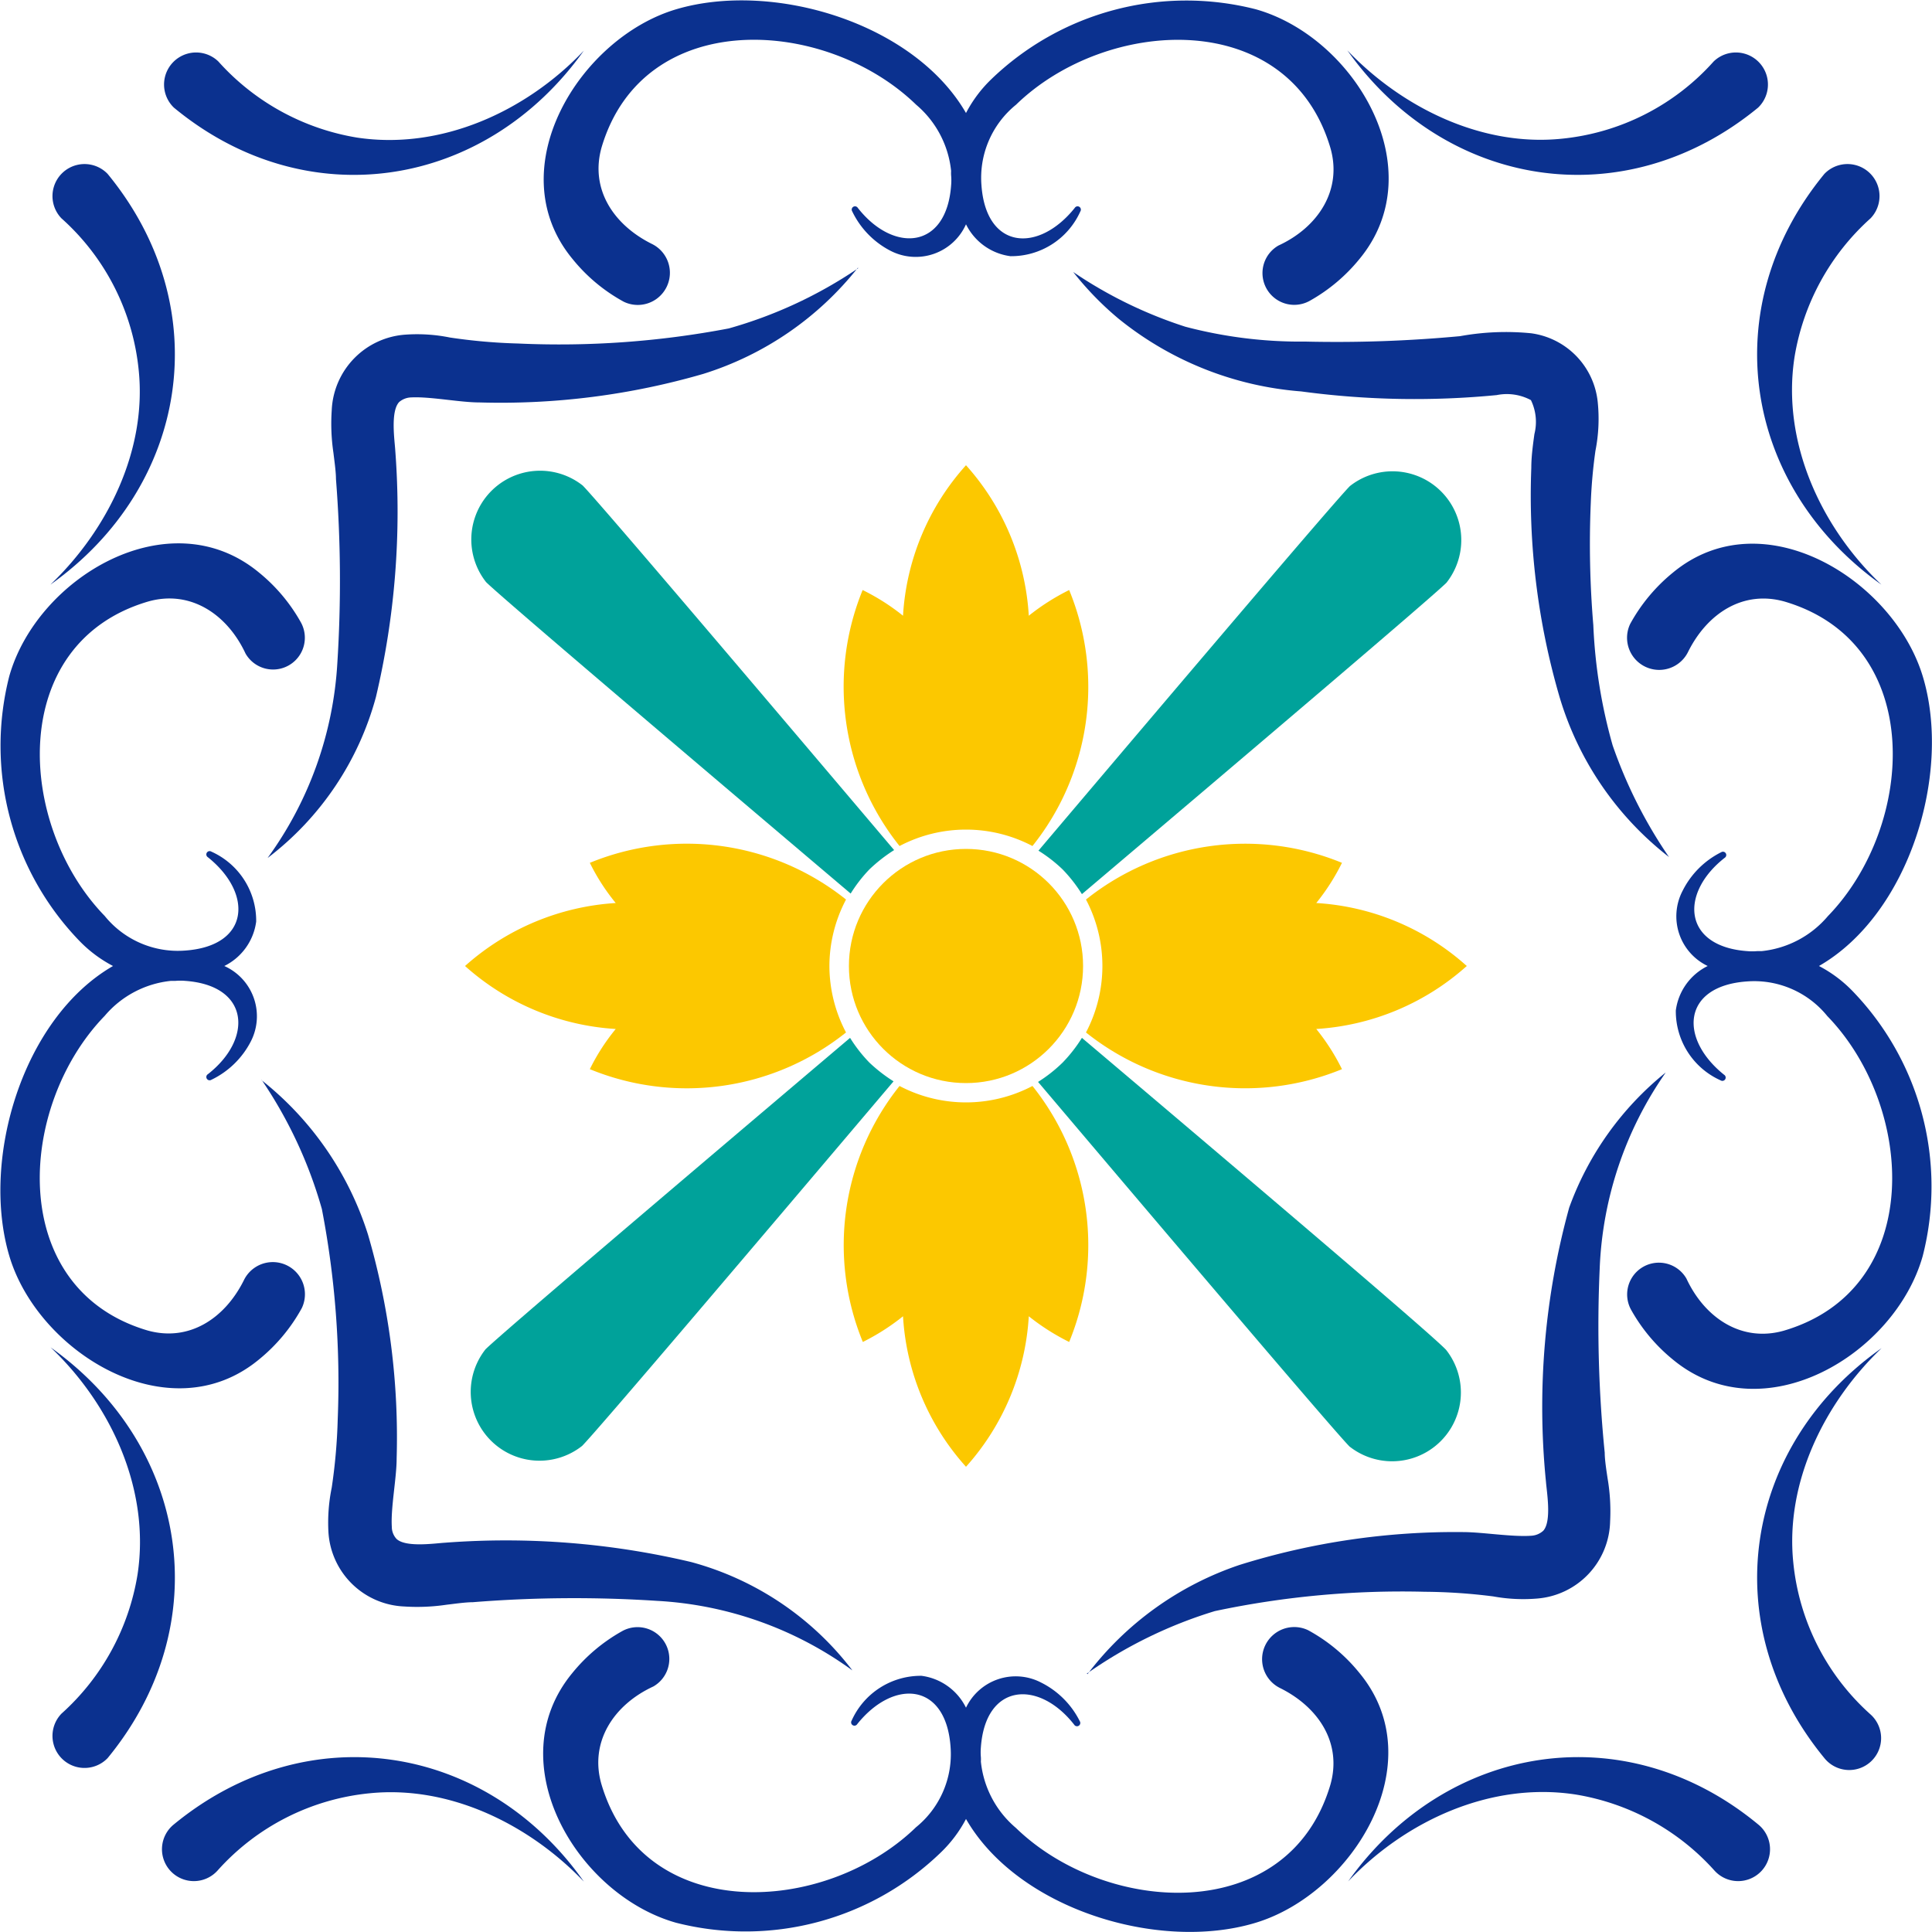 <svg xmlns="http://www.w3.org/2000/svg" width="100" height="100" viewBox="0 0 100 100">
  <circle cx="50" cy="50" r="6.06" fill="#fcc800"/>
  <path d="M50,42.94a7.39,7.39,0,0,1,3.44.85,13.19,13.19,0,0,0,1.9-13.25,11.58,11.58,0,0,0-2.09,1.33A12.79,12.79,0,0,0,50,24.08a12.75,12.75,0,0,0-3.26,7.79,11.24,11.24,0,0,0-2.09-1.33h0a13.21,13.21,0,0,0,1.91,13.25A7.39,7.39,0,0,1,50,42.94Z" fill="#fcc800"/>
  <path d="M57.06,50a7.39,7.39,0,0,1-.85,3.44,13.19,13.19,0,0,0,13.25,1.9,11.16,11.16,0,0,0-1.33-2.08A12.86,12.86,0,0,0,75.92,50a12.8,12.8,0,0,0-7.79-3.26,11.16,11.16,0,0,0,1.33-2.08h0a13.19,13.19,0,0,0-13.25,1.9A7.39,7.39,0,0,1,57.06,50Z" fill="#fcc800"/>
  <path d="M50,57.06a7.39,7.39,0,0,1-3.44-.85,13.19,13.19,0,0,0-1.9,13.25,11.5,11.5,0,0,0,2.08-1.33A12.75,12.75,0,0,0,50,75.92a12.79,12.79,0,0,0,3.25-7.79,11.58,11.58,0,0,0,2.09,1.33h0a13.19,13.19,0,0,0-1.9-13.25A7.39,7.39,0,0,1,50,57.06Z" fill="#fcc800"/>
  <path d="M42.93,50a7.4,7.4,0,0,1,.86-3.44,13.2,13.2,0,0,0-13.26-1.9,10.71,10.71,0,0,0,1.34,2.08A12.91,12.91,0,0,0,24.07,50a12.86,12.86,0,0,0,7.8,3.26,10.71,10.71,0,0,0-1.34,2.08h0a13.2,13.2,0,0,0,13.26-1.9A7.4,7.4,0,0,1,42.93,50Z" fill="#fcc800"/>
  <path d="M45,45a8.11,8.11,0,0,1,1.28-1c-7.37-8.7-15.38-18.13-16.12-18.87a3.56,3.56,0,0,0-5,5c.74.74,10.17,8.75,18.87,16.12A7.57,7.57,0,0,1,45,45Z" fill="#00a29a"/>
  <path d="M55,45a7.64,7.64,0,0,1,1,1.28c8.7-7.37,18.13-15.38,18.87-16.12a3.56,3.56,0,0,0-5-5c-.74.74-8.75,10.17-16.12,18.87A7.61,7.61,0,0,1,55,45Z" fill="#00a29a"/>
  <path d="M55,55a7.61,7.61,0,0,1-1.27,1c7.37,8.7,15.38,18.13,16.12,18.87a3.56,3.56,0,0,0,5-5C74.14,69.1,64.71,61.09,56,53.72A7.64,7.64,0,0,1,55,55Z" fill="#00a29a"/>
  <path d="M45,55a7.57,7.57,0,0,1-1-1.28c-8.7,7.37-18.13,15.38-18.87,16.12a3.56,3.56,0,0,0,5,5c.74-.74,8.75-10.17,16.12-18.87A8.11,8.11,0,0,1,45,55Z" fill="#00a29a"/>
  <path d="M44.41,13.85a16.47,16.47,0,0,1-8,5.5,37.61,37.61,0,0,1-11.6,1.48c-1,0-2.54-.31-3.52-.26a1,1,0,0,0-.63.24c-.46.49-.23,2-.2,2.52a41.7,41.7,0,0,1-1,12.74,15.57,15.57,0,0,1-5.61,8.34,19,19,0,0,0,3.61-10.08,67.36,67.36,0,0,0-.07-9.53c0-.39-.09-1-.13-1.35v0a10.31,10.31,0,0,1-.09-2.21A4.1,4.1,0,0,1,21,17.32a8.57,8.57,0,0,1,2.29.15,29,29,0,0,0,3.53.31A46.81,46.81,0,0,0,37.72,17a23,23,0,0,0,6.69-3.11Z" fill="#0b318f"/>
  <path d="M86.4,44.37A16.41,16.41,0,0,1,80.7,36a37.23,37.23,0,0,1-1.44-11.79c0-.57.08-1.16.16-1.74a2.58,2.58,0,0,0-.18-1.76,2.64,2.64,0,0,0-1.77-.26,43.93,43.93,0,0,1-10.12-.19,17.1,17.1,0,0,1-9.46-3.77,16.14,16.14,0,0,1-2.34-2.41,22.72,22.72,0,0,0,5.8,2.83,23.31,23.31,0,0,0,6.22.77,68.75,68.75,0,0,0,8-.28,13.26,13.26,0,0,1,3.68-.15,4,4,0,0,1,3.45,3.58,8.49,8.49,0,0,1-.12,2.5A26.21,26.21,0,0,0,82.34,26a50.13,50.13,0,0,0,.13,6.36,26.85,26.85,0,0,0,1,6.22,24.25,24.25,0,0,0,2.91,5.77Z" fill="#0b318f"/>
  <path d="M56.29,86.65A16.49,16.49,0,0,1,64.16,81a37.43,37.43,0,0,1,11.56-1.7c1,0,2.54.26,3.53.19a1,1,0,0,0,.63-.26c.44-.49.18-2,.14-2.52a38.85,38.85,0,0,1,1.2-14.2,15.94,15.94,0,0,1,5-7,19,19,0,0,0-3.42,10.15,65.93,65.93,0,0,0,.26,9.53c0,.39.1,1,.15,1.34v0a10.1,10.1,0,0,1,.13,2.21,4.1,4.1,0,0,1-3.77,4,8.64,8.64,0,0,1-2.28-.11,29.36,29.36,0,0,0-3.54-.24,46.7,46.7,0,0,0-10.87,1,23.29,23.29,0,0,0-6.63,3.24Z" fill="#0b318f"/>
  <path d="M13.54,55.91a16.54,16.54,0,0,1,5.51,8,37.51,37.51,0,0,1,1.48,11.59c0,1-.31,2.54-.25,3.52a.93.93,0,0,0,.24.63c.48.46,2,.23,2.52.2a41.63,41.63,0,0,1,12.73,1,15.6,15.6,0,0,1,8.35,5.61A18.92,18.92,0,0,0,34,82.86a65.91,65.91,0,0,0-9.53.07c-.39,0-1,.09-1.35.13h0a10.4,10.4,0,0,1-2.22.09A4.1,4.1,0,0,1,17,79.31,9,9,0,0,1,17.17,77a29,29,0,0,0,.31-3.53,47.37,47.37,0,0,0-.82-10.89,23.07,23.07,0,0,0-3.12-6.69Z" fill="#0b318f"/>
  <path d="M5.57,9A1.65,1.65,0,1,0,3.18,11.3a12.14,12.14,0,0,1,4,7.87c.42,4.12-1.59,8.24-4.57,11.09C9.78,25.17,11.25,15.91,5.57,9Z" fill="#0b318f"/>
  <path d="M29.63,13.4a8.84,8.84,0,0,0,2.66,2.22,1.65,1.65,0,0,0,1.44-3c-2-1-3.2-2.86-2.59-5C33.31.33,42.73.87,47.42,5.42a5.18,5.18,0,0,1,1.81,3.43,1.85,1.85,0,0,0,0,.23,2.91,2.91,0,0,1,0,.51c-.24,3.34-3,3.51-4.83,1.17a.17.17,0,0,0-.29.18,4.47,4.47,0,0,0,2,2.05A2.85,2.85,0,0,0,50,11.61a3,3,0,0,0,2.3,1.65,3.92,3.92,0,0,0,3.62-2.32.17.17,0,0,0-.29-.18c-1.88,2.35-4.59,2.17-4.83-1.17a4.87,4.87,0,0,1,1.79-4.17C57.27.87,66.69.33,68.86,7.65c.63,2.18-.63,4.11-2.69,5.06a1.64,1.64,0,1,0,1.64,2.85,8.93,8.93,0,0,0,2.56-2.16C74.2,8.76,70.11,1.92,65,.48A14.54,14.54,0,0,0,51.29,4.12,6.77,6.77,0,0,0,50,5.85C47.3,1.17,40-1,35,.48S25.8,8.76,29.63,13.4Z" fill="#0b318f"/>
  <path d="M9,5.57c6.87,5.68,16.12,4.21,21.22-2.95-3,3.16-7.4,5.16-11.75,4.5A12.32,12.32,0,0,1,11.3,3.18,1.65,1.65,0,1,0,9,5.57Z" fill="#0b318f"/>
  <path d="M97.38,30.26c-3.16-3-5.16-7.4-4.5-11.75a12.32,12.32,0,0,1,3.94-7.21A1.65,1.65,0,1,0,94.43,9C88.75,15.91,90.22,25.16,97.38,30.26Z" fill="#0b318f"/>
  <path d="M95.88,51.29A6.77,6.77,0,0,0,94.15,50c4.68-2.69,6.89-10,5.37-15s-8.28-9.2-12.92-5.37a9,9,0,0,0-2.22,2.66,1.65,1.65,0,0,0,3,1.44c1-2,2.86-3.2,5-2.59,7.32,2.17,6.78,11.59,2.23,16.28a5.18,5.18,0,0,1-3.43,1.81h-.23a2.91,2.91,0,0,1-.51,0c-3.34-.24-3.51-3-1.17-4.83a.17.17,0,0,0-.18-.29,4.47,4.47,0,0,0-2,2A2.85,2.85,0,0,0,88.39,50a3,3,0,0,0-1.65,2.3,3.92,3.92,0,0,0,2.32,3.62.17.17,0,0,0,.18-.29c-2.35-1.88-2.17-4.59,1.17-4.83a4.87,4.87,0,0,1,4.17,1.79c4.55,4.69,5.09,14.11-2.23,16.28-2.18.63-4.1-.63-5.06-2.69a1.64,1.64,0,1,0-2.85,1.64,8.93,8.93,0,0,0,2.16,2.56c4.64,3.83,11.48-.26,12.92-5.37A14.54,14.54,0,0,0,95.88,51.29Z" fill="#0b318f"/>
  <path d="M94.43,91a1.65,1.65,0,1,0,2.39-2.26,12.14,12.14,0,0,1-4-7.87c-.42-4.12,1.59-8.24,4.57-11.09C90.22,74.83,88.75,84.09,94.43,91Z" fill="#0b318f"/>
  <path d="M70.37,86.6a8.84,8.84,0,0,0-2.66-2.22,1.65,1.65,0,0,0-1.44,3c2,1,3.2,2.86,2.59,5-2.17,7.32-11.59,6.78-16.28,2.23a5.18,5.18,0,0,1-1.81-3.43,1.85,1.85,0,0,0,0-.23,2.91,2.91,0,0,1,0-.51c.24-3.34,3-3.51,4.83-1.17a.17.17,0,0,0,.29-.18,4.47,4.47,0,0,0-2-2A2.85,2.85,0,0,0,50,88.39a3,3,0,0,0-2.3-1.65,3.92,3.92,0,0,0-3.62,2.32.17.17,0,0,0,.29.18c1.88-2.35,4.59-2.17,4.83,1.17a4.87,4.87,0,0,1-1.79,4.17c-4.69,4.55-14.11,5.09-16.28-2.23-.63-2.18.63-4.11,2.69-5.06a1.64,1.64,0,1,0-1.64-2.85,8.93,8.93,0,0,0-2.56,2.16c-3.83,4.64.26,11.48,5.37,12.92a14.54,14.54,0,0,0,13.71-3.64A6.77,6.77,0,0,0,50,94.15c2.69,4.68,10,6.89,15,5.37S74.2,91.24,70.37,86.6Z" fill="#0b318f"/>
  <path d="M91,94.43c-6.87-5.68-16.12-4.21-21.22,2.95,3-3.16,7.4-5.16,11.75-4.5a12.32,12.32,0,0,1,7.21,3.94A1.65,1.65,0,1,0,91,94.43Z" fill="#0b318f"/>
  <path d="M9,94.43a1.65,1.65,0,1,0,2.26,2.39,12.14,12.14,0,0,1,7.87-4c4.12-.42,8.24,1.59,11.09,4.57C25.17,90.22,15.91,88.75,9,94.43Z" fill="#0b318f"/>
  <path d="M13.4,70.37a9,9,0,0,0,2.22-2.66,1.65,1.65,0,0,0-3-1.44c-1,2-2.86,3.2-5,2.59C.33,66.69.87,57.27,5.42,52.58a5.18,5.18,0,0,1,3.43-1.81h.23a2.91,2.91,0,0,1,.51,0c3.34.24,3.51,3,1.17,4.83a.17.17,0,0,0,.18.29,4.47,4.47,0,0,0,2.05-2A2.85,2.85,0,0,0,11.61,50a3,3,0,0,0,1.65-2.3,3.92,3.92,0,0,0-2.32-3.62.17.17,0,0,0-.18.29c2.35,1.88,2.17,4.59-1.17,4.83a4.87,4.87,0,0,1-4.17-1.79C.87,42.73.33,33.31,7.65,31.14c2.18-.63,4.1.63,5.06,2.69a1.64,1.64,0,1,0,2.85-1.64,8.93,8.93,0,0,0-2.16-2.56C8.76,25.8,1.92,29.89.48,35A14.54,14.54,0,0,0,4.12,48.71,6.77,6.77,0,0,0,5.85,50C1.17,52.7-1,60,.48,65S8.76,74.2,13.4,70.37Z" fill="#0b318f"/>
  <path d="M2.62,69.74c3.16,3,5.16,7.4,4.5,11.75A12.32,12.32,0,0,1,3.18,88.7,1.65,1.65,0,1,0,5.57,91C11.25,84.09,9.78,74.84,2.62,69.74Z" fill="#0b318f"/>
  <path d="M91,5.57A1.65,1.65,0,1,0,88.7,3.18a12.14,12.14,0,0,1-7.87,4c-4.12.42-8.24-1.59-11.09-4.57C74.83,9.78,84.09,11.25,91,5.57Z" fill="#0b318f"/>
</svg>
